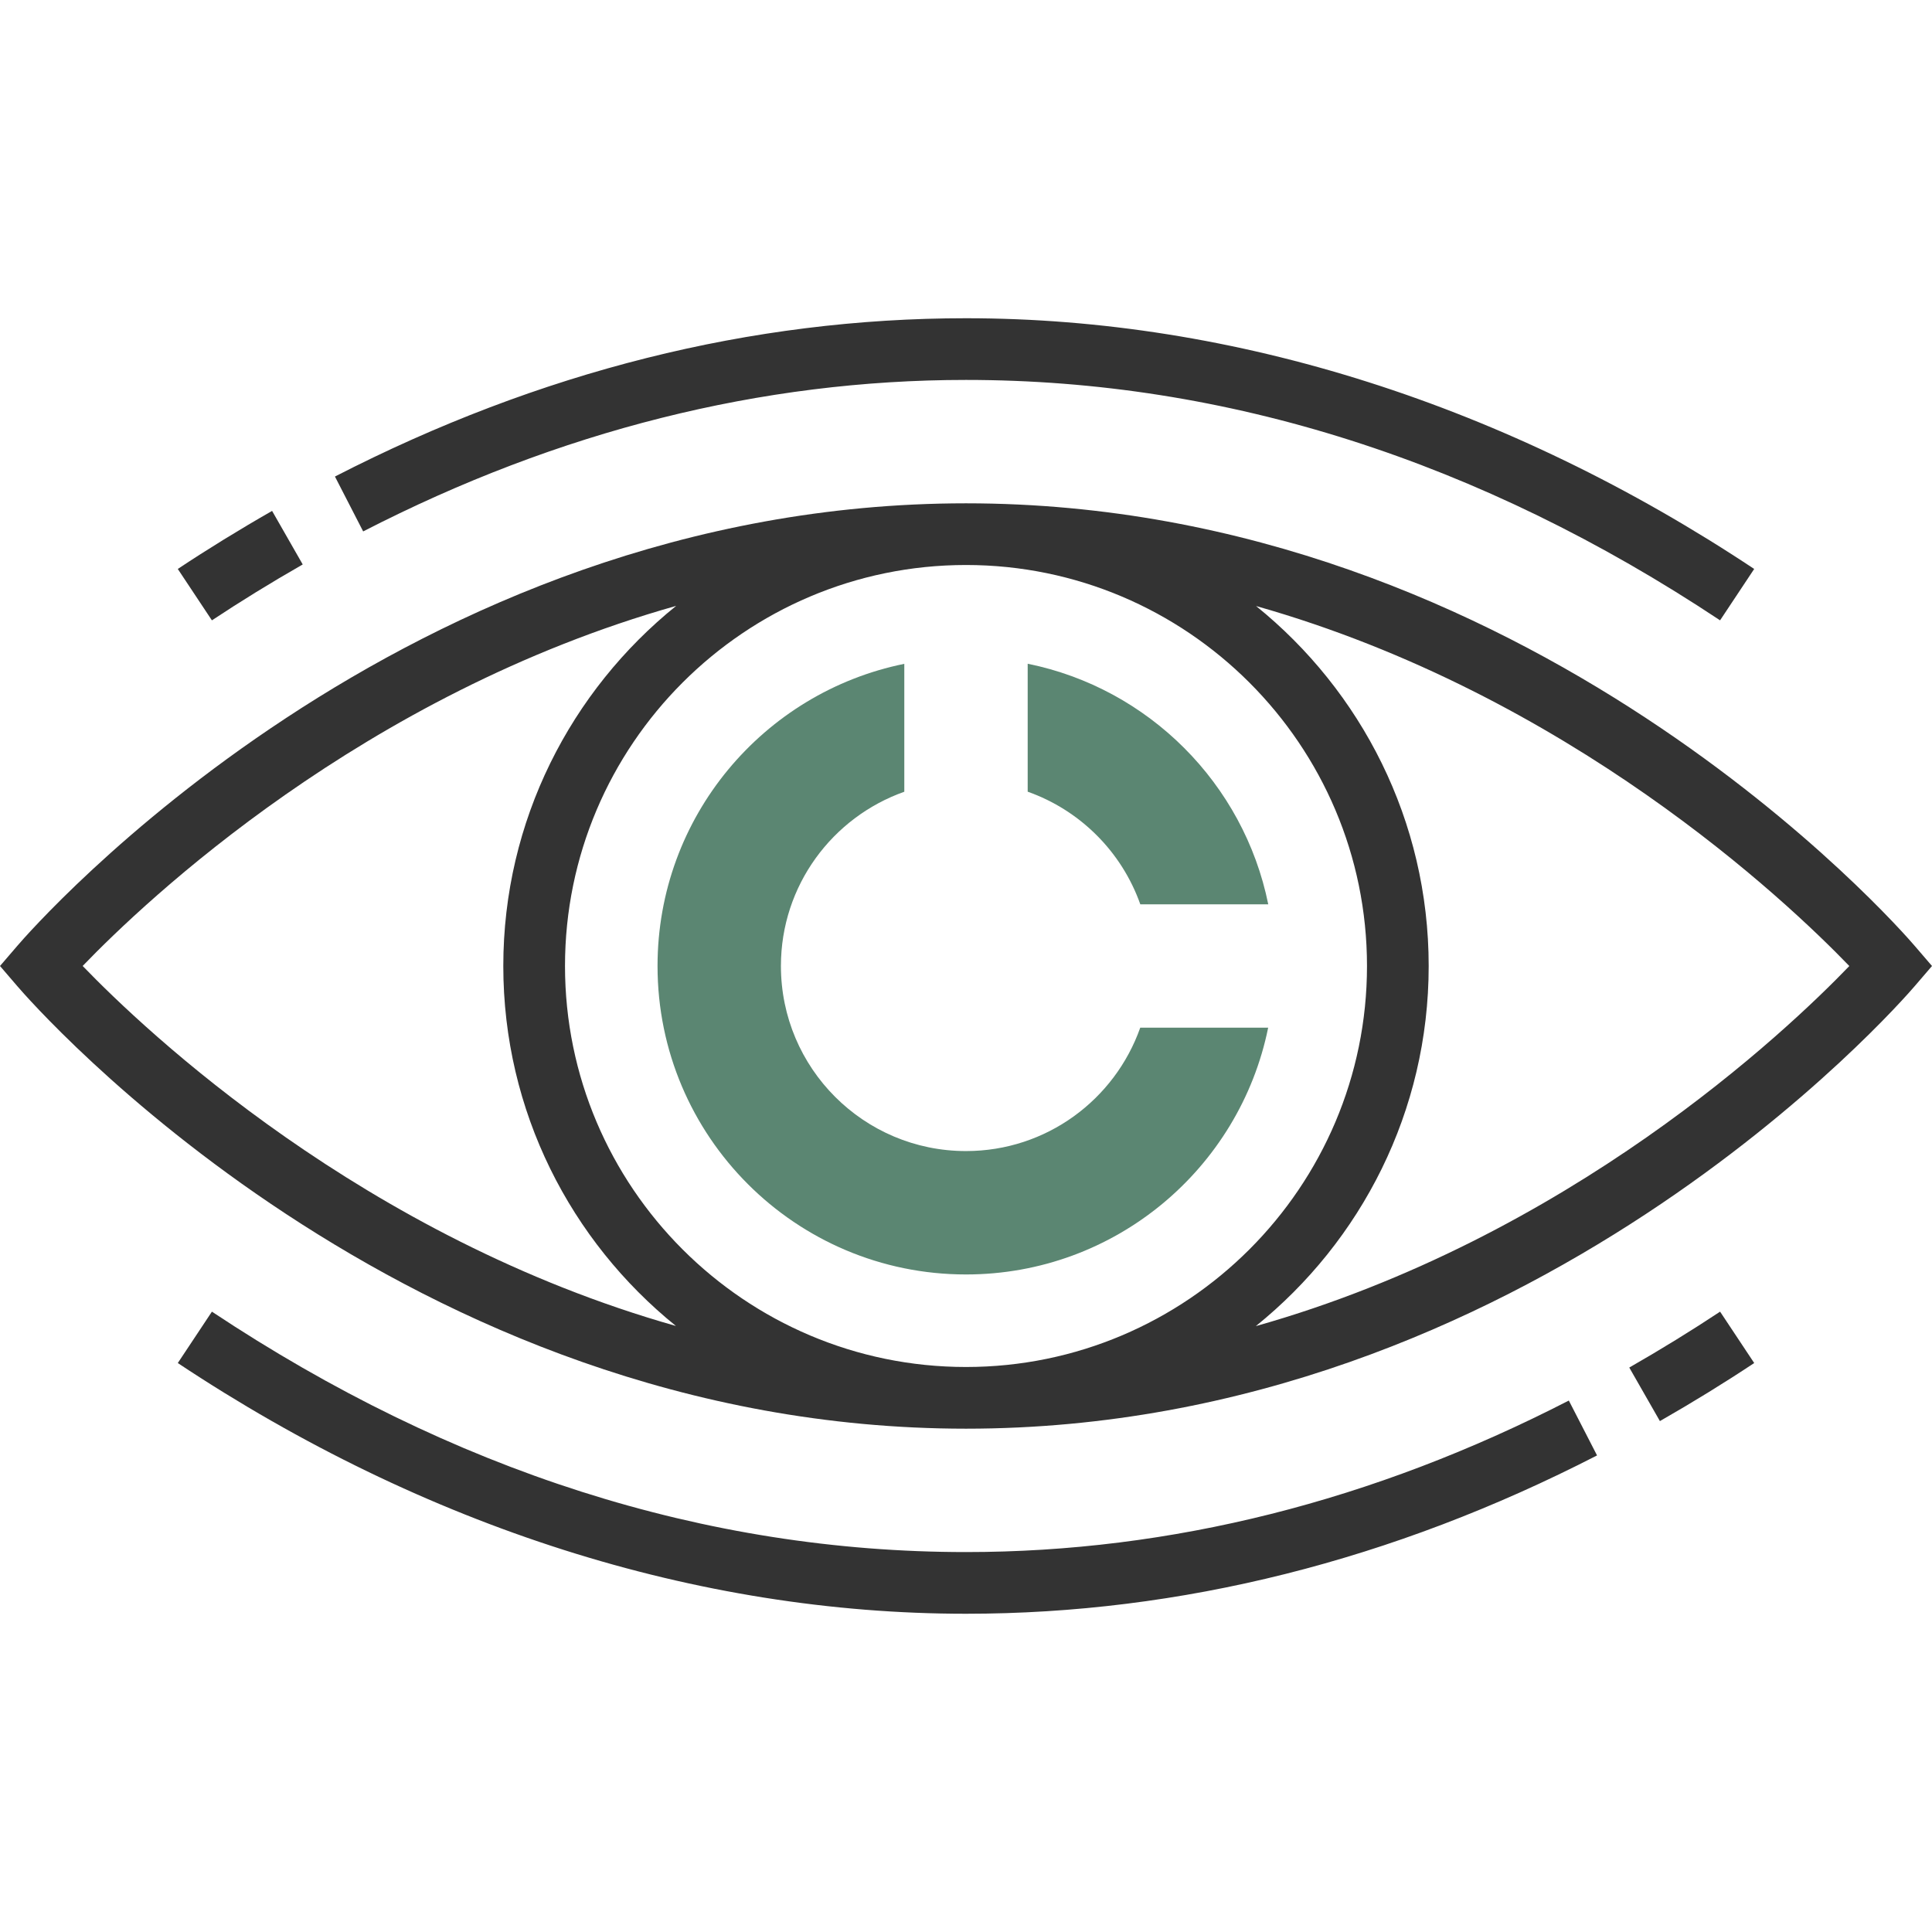<!DOCTYPE svg PUBLIC "-//W3C//DTD SVG 1.1//EN" "http://www.w3.org/Graphics/SVG/1.1/DTD/svg11.dtd">
<!-- Uploaded to: SVG Repo, www.svgrepo.com, Transformed by: SVG Repo Mixer Tools -->
<svg height="800px" width="800px" version="1.1" id="Layer_1" xmlns="http://www.w3.org/2000/svg" xmlns:xlink="http://www.w3.org/1999/xlink" viewBox="0 0 293.598 293.598" xml:space="preserve" fill="#000000">
<g id="SVGRepo_bgCarrier" stroke-width="0"/>
<g id="SVGRepo_tracerCarrier" stroke-linecap="round" stroke-linejoin="round"/>
<g id="SVGRepo_iconCarrier"> <g> <g> <path style="fill:#5b8672;" d="M156.173,100.866v19.444c7.978,2.827,14.292,9.136,17.114,17.114h19.444 C189.005,119.058,174.539,104.592,156.173,100.866z"/> <path style="fill:#5b8672;" d="M173.278,156.173c-3.858,10.917-14.236,18.75-26.48,18.75c-15.534,0-28.125-12.591-28.125-28.125 c0-12.239,7.833-22.617,18.75-26.48V100.88c-21.394,4.345-37.5,23.241-37.5,45.919c0,25.889,20.986,46.875,46.875,46.875 c22.673,0,41.573-16.106,45.919-37.5h-19.439V156.173z"/> <path style="fill:#333333;" d="M290.981,143.753c-2.353-2.747-58.636-67.266-144.183-67.266S4.969,141.005,2.616,143.753 L0,146.798l2.616,3.047c2.353,2.747,58.636,67.266,144.183,67.266s141.83-64.519,144.183-67.266l2.616-3.047L290.981,143.753z M207.736,146.798c0,33.6-27.337,60.938-60.938,60.938s-60.937-27.338-60.937-60.938s27.338-60.938,60.937-60.938 S207.736,113.198,207.736,146.798z M12.562,146.794c9.544-9.914,42.595-41.287,90.192-54.722 c-15.998,12.9-26.269,32.625-26.269,54.727c0,22.087,10.256,41.803,26.231,54.703C55.195,188.048,22.111,156.698,12.562,146.794z M190.842,201.525c15.998-12.9,26.269-32.625,26.269-54.727c0-22.088-10.256-41.803-26.231-54.703 c47.527,13.453,80.606,44.803,90.155,54.708C271.491,156.717,238.439,188.091,190.842,201.525z"/> <path style="fill:#333333;" d="M146.798,57.736c39.548,0,78.103,12.291,114.595,36.534l5.184-7.809 c-37.519-24.923-78.942-38.1-119.78-38.1c-32.592,0-64.852,8.095-95.897,24.056l4.289,8.339 C84.891,65.48,115.716,57.736,146.798,57.736z"/> <path style="fill:#333333;" d="M46.003,85.777l-4.655-8.137c-5.025,2.873-9.848,5.845-14.33,8.822l5.184,7.809 C36.516,91.411,41.156,88.552,46.003,85.777z"/> <path style="fill:#333333;" d="M146.798,235.861c-39.548,0-78.103-12.291-114.595-36.534l-5.184,7.809 c37.519,24.923,78.942,38.1,119.78,38.1c32.597,0,64.856-8.1,95.897-24.061l-4.289-8.339 C208.711,228.117,177.886,235.861,146.798,235.861z"/> <path style="fill:#333333;" d="M247.594,207.82l4.655,8.137c5.025-2.873,9.848-5.845,14.33-8.822l-5.184-7.809 C257.081,202.186,252.441,205.046,247.594,207.82z"/> </g> </g> </g>
</svg>